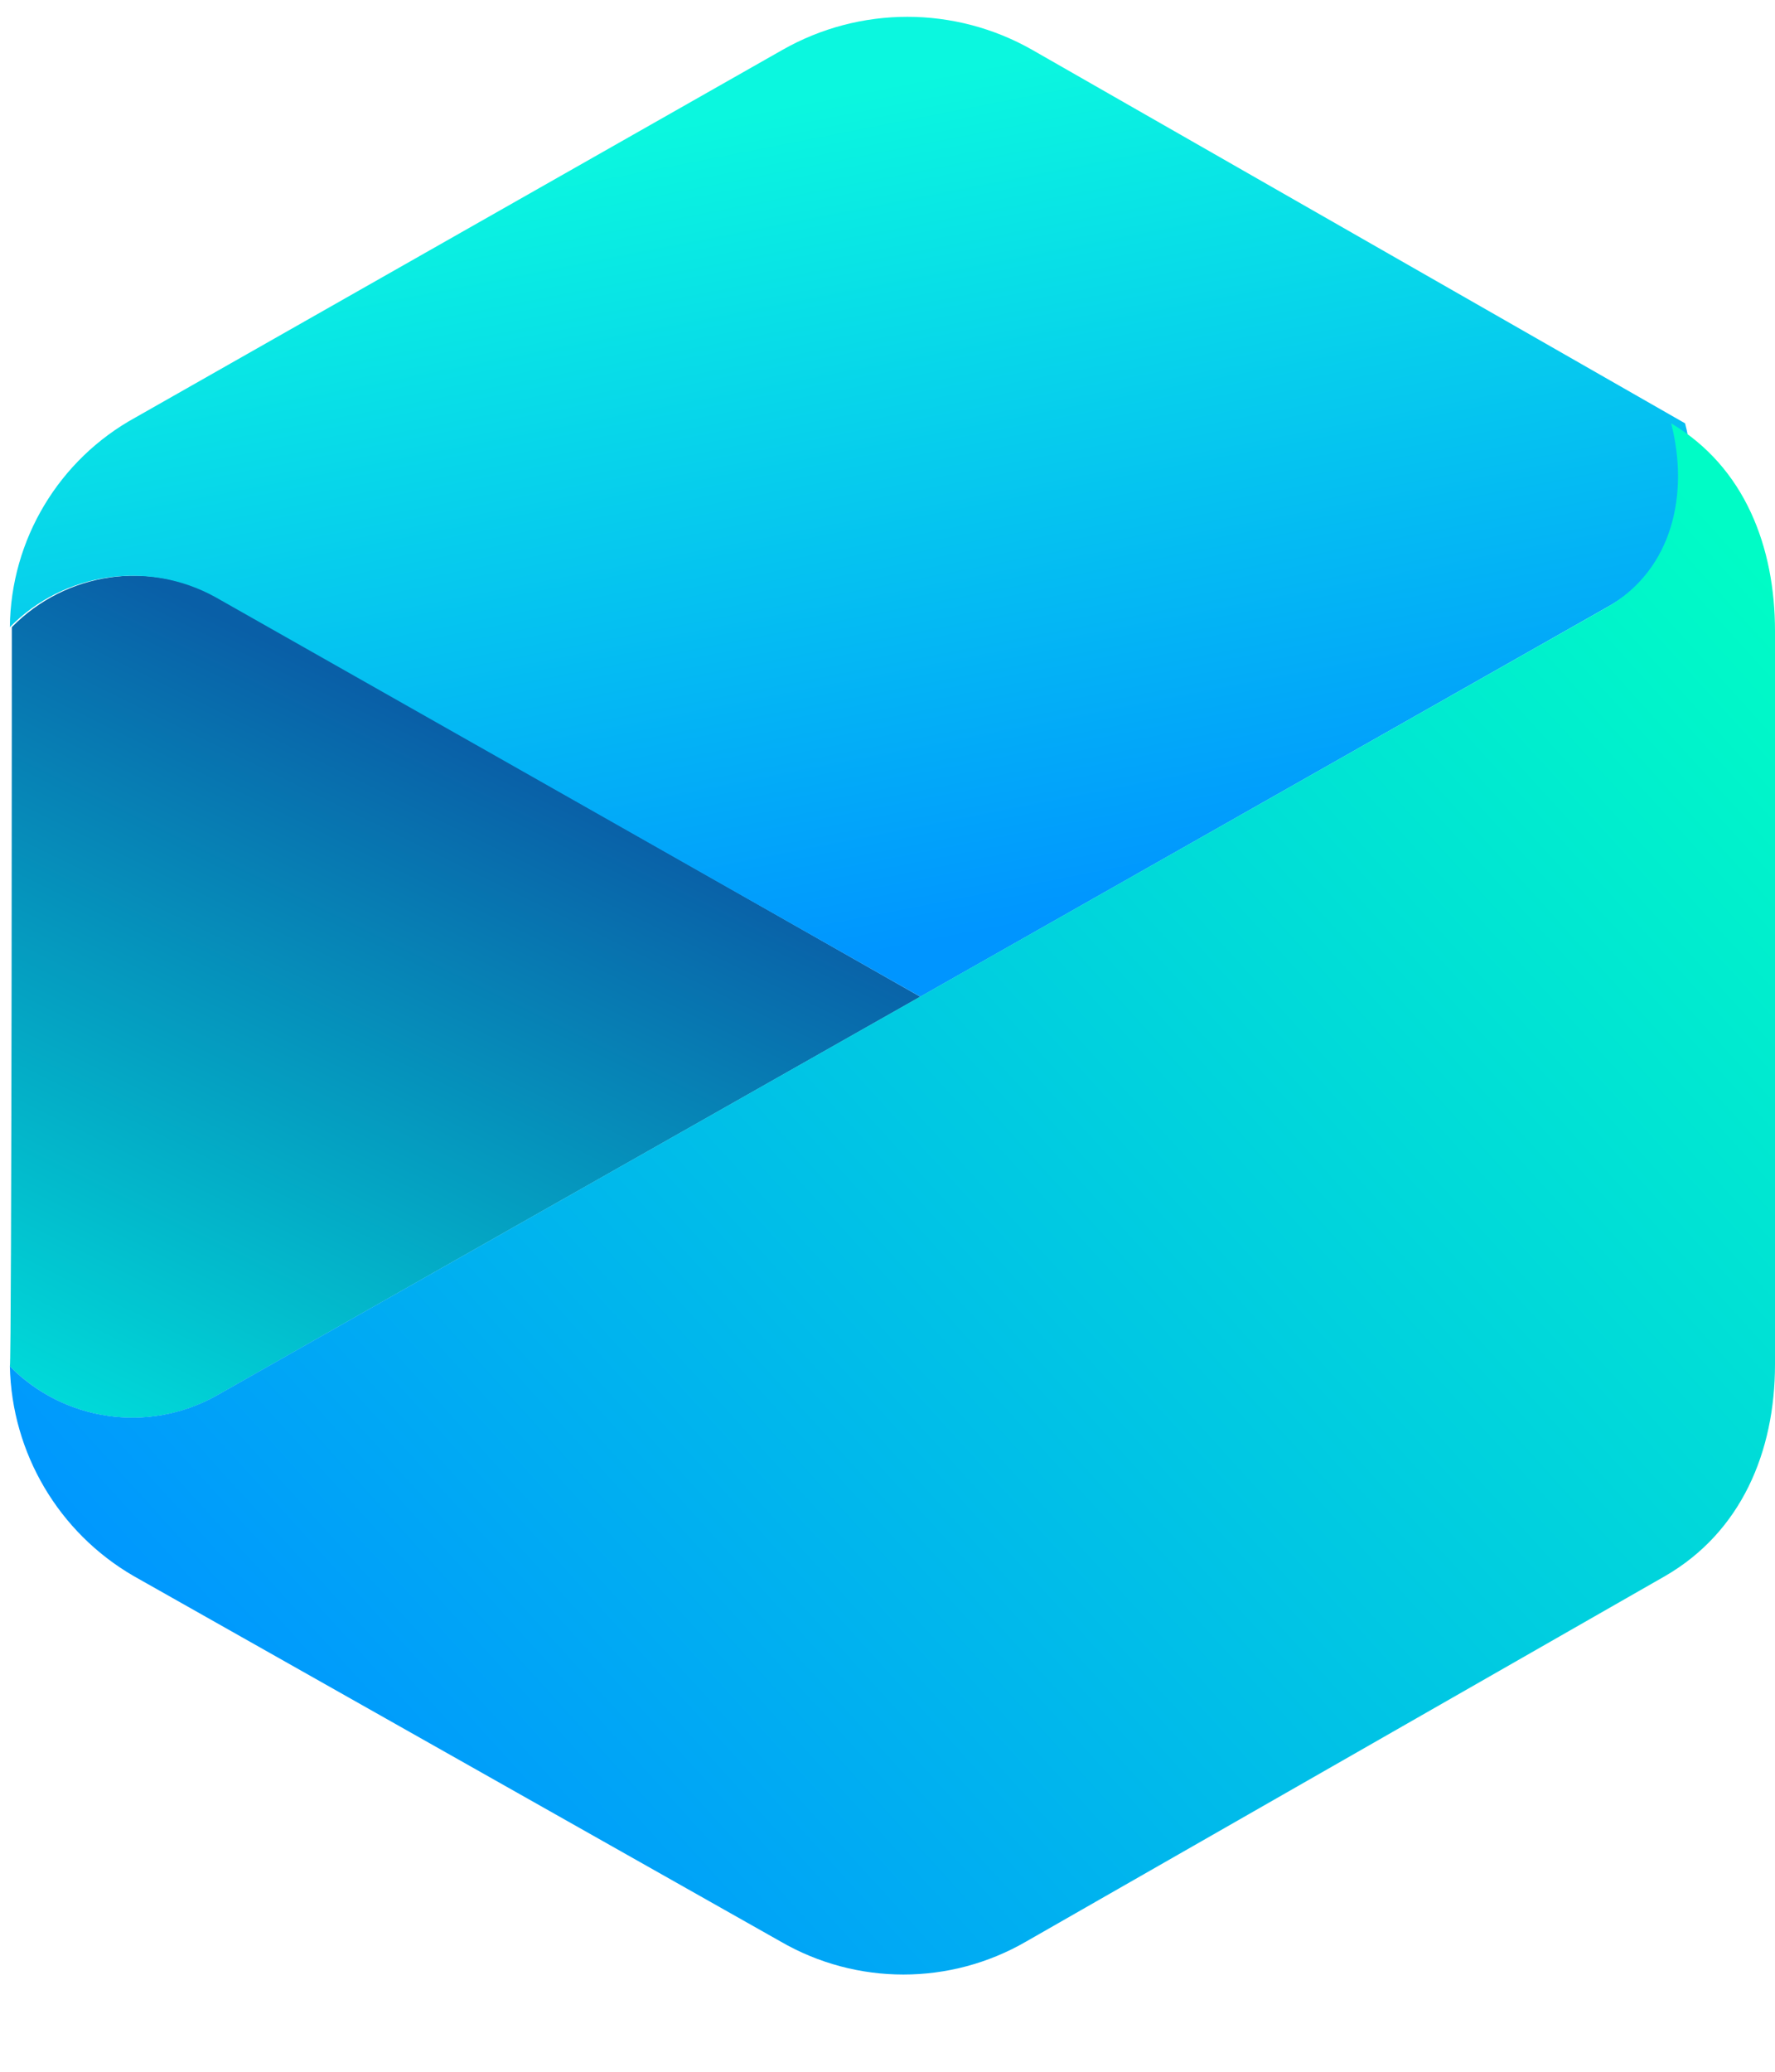 <svg width="18" height="21" viewBox="0 0 18 21" fill="none" xmlns="http://www.w3.org/2000/svg">
<path d="M0.12 6.357C0.668 5.798 1.521 5.674 2.205 6.053L9.333 10.103L2.185 14.153C1.501 14.531 0.648 14.407 0.1 13.849C0.12 13.849 0.12 5.871 0.12 6.357Z" fill="url(#paint0_linear_1039_5944)"/>
<path d="M17.088 4.291C17.284 5.02 16.958 5.788 16.299 6.154L9.333 10.103L2.185 6.053C1.501 5.675 0.648 5.799 0.1 6.357C0.109 5.47 0.597 4.657 1.375 4.231L7.936 0.505C8.721 0.059 9.682 0.059 10.467 0.505L17.088 4.291Z" fill="url(#paint1_linear_1039_5944)"/>
<path d="M2.185 14.152L16.299 6.154C16.967 5.77 17.129 5 16.947 4.291C17.696 4.737 18 5.547 18 6.397V13.829C18 14.72 17.655 15.53 16.886 15.975L10.406 19.68C9.636 20.126 8.686 20.126 7.916 19.68L1.355 15.975C0.594 15.534 0.119 14.728 0.1 13.849C0.648 14.406 1.501 14.53 2.185 14.152Z" fill="url(#paint2_linear_1039_5944)"/>
<defs>
<linearGradient id="paint0_linear_1039_5944" x1="4.809" y1="16.331" x2="8.304" y2="9.246" gradientUnits="userSpaceOnUse">
<stop stop-color="#00DAD9"/>
<stop offset="1" stop-color="#095FA7"/>
</linearGradient>
<linearGradient id="paint1_linear_1039_5944" x1="-0.467" y1="2.707" x2="1.194" y2="11.182" gradientUnits="userSpaceOnUse">
<stop stop-color="#0BF7DF"/>
<stop offset="1" stop-color="#0095FF"/>
</linearGradient>
<linearGradient id="paint2_linear_1039_5944" x1="12.811" y1="0.192" x2="-1.799" y2="13.45" gradientUnits="userSpaceOnUse">
<stop stop-color="#00FCC6"/>
<stop offset="1" stop-color="#0095FF"/>
</linearGradient>
</defs>
</svg>
